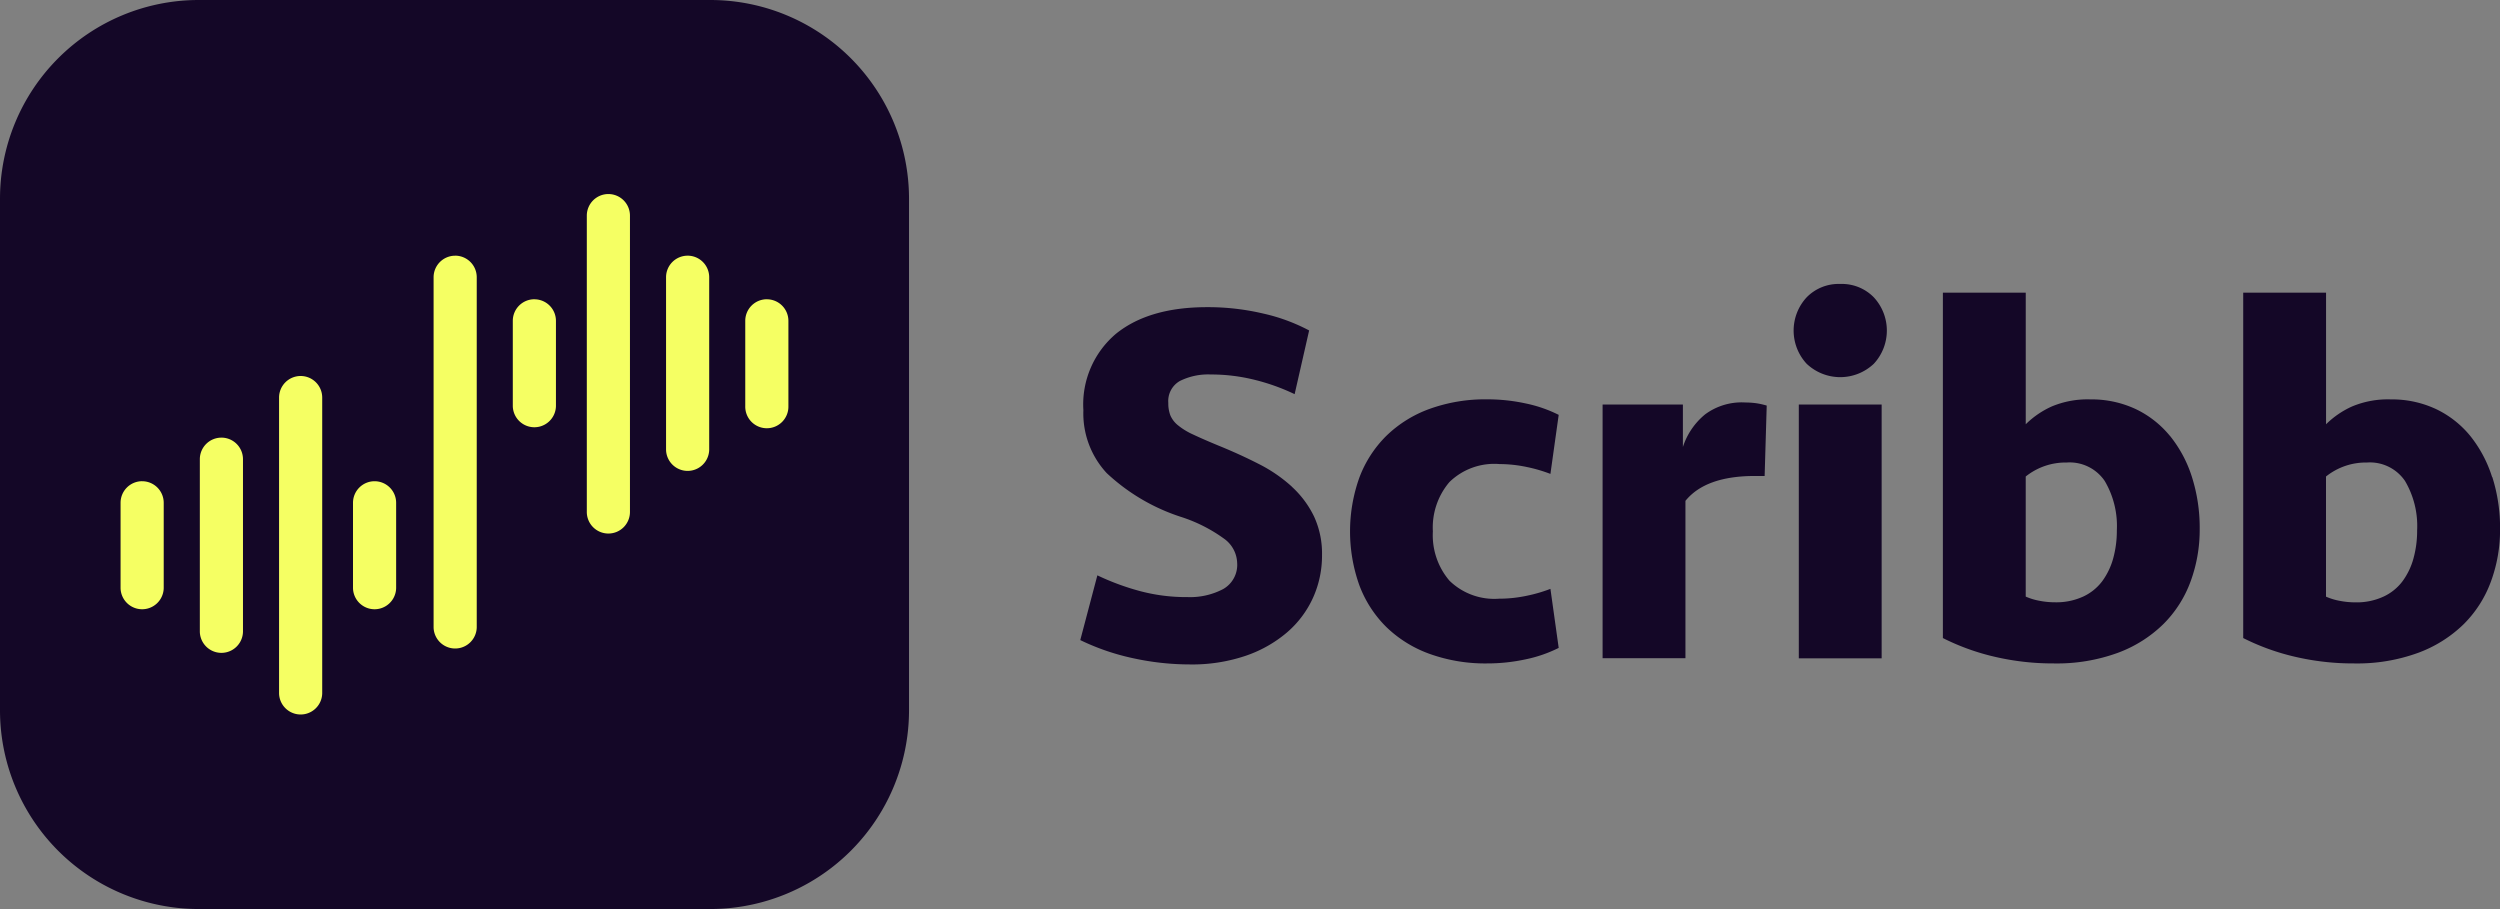 <svg xmlns="http://www.w3.org/2000/svg" xmlns:xlink="http://www.w3.org/1999/xlink" width="217.94" height="79.245" viewBox="0 0 217.94 79.245">
  <rect x="0" y="0" width="217.94" height="79.245" fill="#808080" stroke="none"/>
  <defs>
    <clipPath id="clip-path">
      <rect id="Rectangle_2363" data-name="Rectangle 2363" width="217.94" height="79.245" fill="none"/>
    </clipPath>
  </defs>
  <g id="Groupe_1536" data-name="Groupe 1536" clip-path="url(#clip-path)">
    <path id="Tracé_6931" data-name="Tracé 6931" d="M61.916,0H17.329A17.329,17.329,0,0,0,0,17.329V61.916A17.329,17.329,0,0,0,17.329,79.245H61.916A17.329,17.329,0,0,0,79.245,61.916V17.329A17.329,17.329,0,0,0,61.916,0m68.775,40.456a11.581,11.581,0,0,1,2.414.257,13,13,0,0,1,2.055.6l.721-5.147a11.669,11.669,0,0,0-2.865-.993,15.749,15.749,0,0,0-3.363-.361,14.314,14.314,0,0,0-5.033.835A10.56,10.56,0,0,0,120.851,38a10.113,10.113,0,0,0-2.347,3.635,13.964,13.964,0,0,0,0,9.387,10.092,10.092,0,0,0,2.347,3.635A10.542,10.542,0,0,0,124.62,57a14.314,14.314,0,0,0,5.033.835,15.749,15.749,0,0,0,3.363-.361,11.669,11.669,0,0,0,2.865-.993l-.721-5.147a12.866,12.866,0,0,1-2.055.6,11.5,11.5,0,0,1-2.414.257,5.6,5.6,0,0,1-4.333-1.569,6.1,6.1,0,0,1-1.446-4.3,6.1,6.1,0,0,1,1.446-4.3,5.6,5.6,0,0,1,4.333-1.569m-18.056,1.986a12.912,12.912,0,0,0-2.888-1.986q-1.67-.856-3.566-1.625-1.309-.542-2.168-.948a5.939,5.939,0,0,1-1.33-.812,2.251,2.251,0,0,1-.656-.858,2.933,2.933,0,0,1-.179-1.083,2.01,2.01,0,0,1,1.014-1.917,5.523,5.523,0,0,1,2.687-.564,15.68,15.68,0,0,1,3.859.474,18.033,18.033,0,0,1,3.453,1.241l1.264-5.553a15.908,15.908,0,0,0-3.972-1.467,20.984,20.984,0,0,0-4.92-.564q-5.055,0-7.922,2.3a8.06,8.06,0,0,0-2.866,6.679,7.652,7.652,0,0,0,2.031,5.484,17.233,17.233,0,0,0,6.455,3.814,13.28,13.28,0,0,1,3.858,1.965,2.7,2.7,0,0,1,1.062,2.052,2.425,2.425,0,0,1-1.22,2.281,6.189,6.189,0,0,1-3.113.7,15.581,15.581,0,0,1-4.288-.564,21.6,21.6,0,0,1-3.566-1.332L94.174,55.8a20.172,20.172,0,0,0,4.6,1.58,23.215,23.215,0,0,0,4.965.543,14.507,14.507,0,0,0,4.83-.746,11.029,11.029,0,0,0,3.611-2.031,8.731,8.731,0,0,0,2.278-3.023,8.894,8.894,0,0,0,.79-3.725,7.683,7.683,0,0,0-.7-3.384,8.575,8.575,0,0,0-1.92-2.574m39.45-7.357a5.352,5.352,0,0,0-3.429,1.038,6.093,6.093,0,0,0-1.941,2.845v-3.7h-7V57.382h7.222V43.662q1.758-2.167,6.048-2.168h.856l.181-6.137a6.687,6.687,0,0,0-.879-.2,6.976,6.976,0,0,0-1.062-.069m4.739,22.3h7.222V35.265h-7.222Zm3.611-32.633a3.882,3.882,0,0,0-2.933,1.172,4.26,4.26,0,0,0,0,5.779,4.256,4.256,0,0,0,5.867,0,4.26,4.26,0,0,0,0-5.779,3.884,3.884,0,0,0-2.934-1.172m56.828,16.836A10.971,10.971,0,0,0,215.345,38a8.645,8.645,0,0,0-3-2.347,9.066,9.066,0,0,0-3.927-.835,8.071,8.071,0,0,0-3.363.611,7.742,7.742,0,0,0-2.279,1.557V25.515h-7.222V55.623a20.055,20.055,0,0,0,4.491,1.625,22.276,22.276,0,0,0,5.168.587,15.477,15.477,0,0,0,5.6-.927,11.257,11.257,0,0,0,3.972-2.505,10.176,10.176,0,0,0,2.37-3.723,13.018,13.018,0,0,0,.79-4.538,14.635,14.635,0,0,0-.677-4.558M210.4,48.671a6.068,6.068,0,0,1-.948,1.987,4.372,4.372,0,0,1-1.67,1.353,5.58,5.58,0,0,1-2.437.5,7.119,7.119,0,0,1-1.4-.137,5.272,5.272,0,0,1-1.174-.361V41.54a5.559,5.559,0,0,1,3.566-1.219,3.7,3.7,0,0,1,3.318,1.6,7.717,7.717,0,0,1,1.061,4.312,9,9,0,0,1-.316,2.436M189.165,38a8.653,8.653,0,0,0-3-2.347,9.074,9.074,0,0,0-3.927-.835,8.081,8.081,0,0,0-3.364.611,7.735,7.735,0,0,0-2.278,1.557V25.515h-7.223V55.623a20.078,20.078,0,0,0,4.491,1.625,22.291,22.291,0,0,0,5.168.587,15.472,15.472,0,0,0,5.6-.927A11.235,11.235,0,0,0,188.6,54.4a10.179,10.179,0,0,0,2.371-3.723,13.047,13.047,0,0,0,.79-4.538,14.634,14.634,0,0,0-.677-4.558,10.949,10.949,0,0,0-1.92-3.59m-4.941,10.675a6.094,6.094,0,0,1-.949,1.987,4.368,4.368,0,0,1-1.669,1.353,5.584,5.584,0,0,1-2.437.5,7.11,7.11,0,0,1-1.4-.137,5.252,5.252,0,0,1-1.174-.361V41.54a5.559,5.559,0,0,1,3.566-1.219,3.694,3.694,0,0,1,3.316,1.6,7.707,7.707,0,0,1,1.062,4.312,9.05,9.05,0,0,1-.316,2.436" transform="translate(0 0)" fill="#140727"/>
    <path id="Tracé_6932" data-name="Tracé 6932" d="M50.909,13.492a1.881,1.881,0,0,0-1.881,1.881v25.79a1.881,1.881,0,1,0,3.761,0V15.373a1.881,1.881,0,0,0-1.881-1.881m6.909,5.373a1.881,1.881,0,0,0-1.881,1.881V35.789a1.881,1.881,0,0,0,3.761,0V20.745a1.881,1.881,0,0,0-1.881-1.881m6.906,3.8a1.881,1.881,0,0,0-1.881,1.881v7.439a1.881,1.881,0,1,0,3.761,0V24.548a1.88,1.88,0,0,0-1.881-1.881m-27.169-3.8a1.881,1.881,0,0,0-1.881,1.881V51.272a1.881,1.881,0,0,0,3.761,0V20.745a1.881,1.881,0,0,0-1.881-1.881m6.906,3.8a1.881,1.881,0,0,0-1.881,1.881v7.439a1.881,1.881,0,0,0,3.761,0V24.548a1.881,1.881,0,0,0-1.881-1.881M24.079,29.354A1.881,1.881,0,0,0,22.2,31.235v25.79a1.881,1.881,0,0,0,3.761,0V31.235a1.88,1.88,0,0,0-1.881-1.881m-6.906,5.373a1.881,1.881,0,0,0-1.881,1.881V51.652a1.881,1.881,0,0,0,3.761,0V36.607a1.881,1.881,0,0,0-1.881-1.881m-6.909,3.8a1.881,1.881,0,0,0-1.881,1.881V47.85a1.881,1.881,0,0,0,3.761,0V40.409a1.881,1.881,0,0,0-1.881-1.881m20.263,0a1.881,1.881,0,0,0-1.881,1.881V47.85a1.881,1.881,0,0,0,3.761,0V40.409a1.881,1.881,0,0,0-1.881-1.881" transform="translate(2.128 3.424)" fill="#f5ff63"/>
  </g>
</svg>

